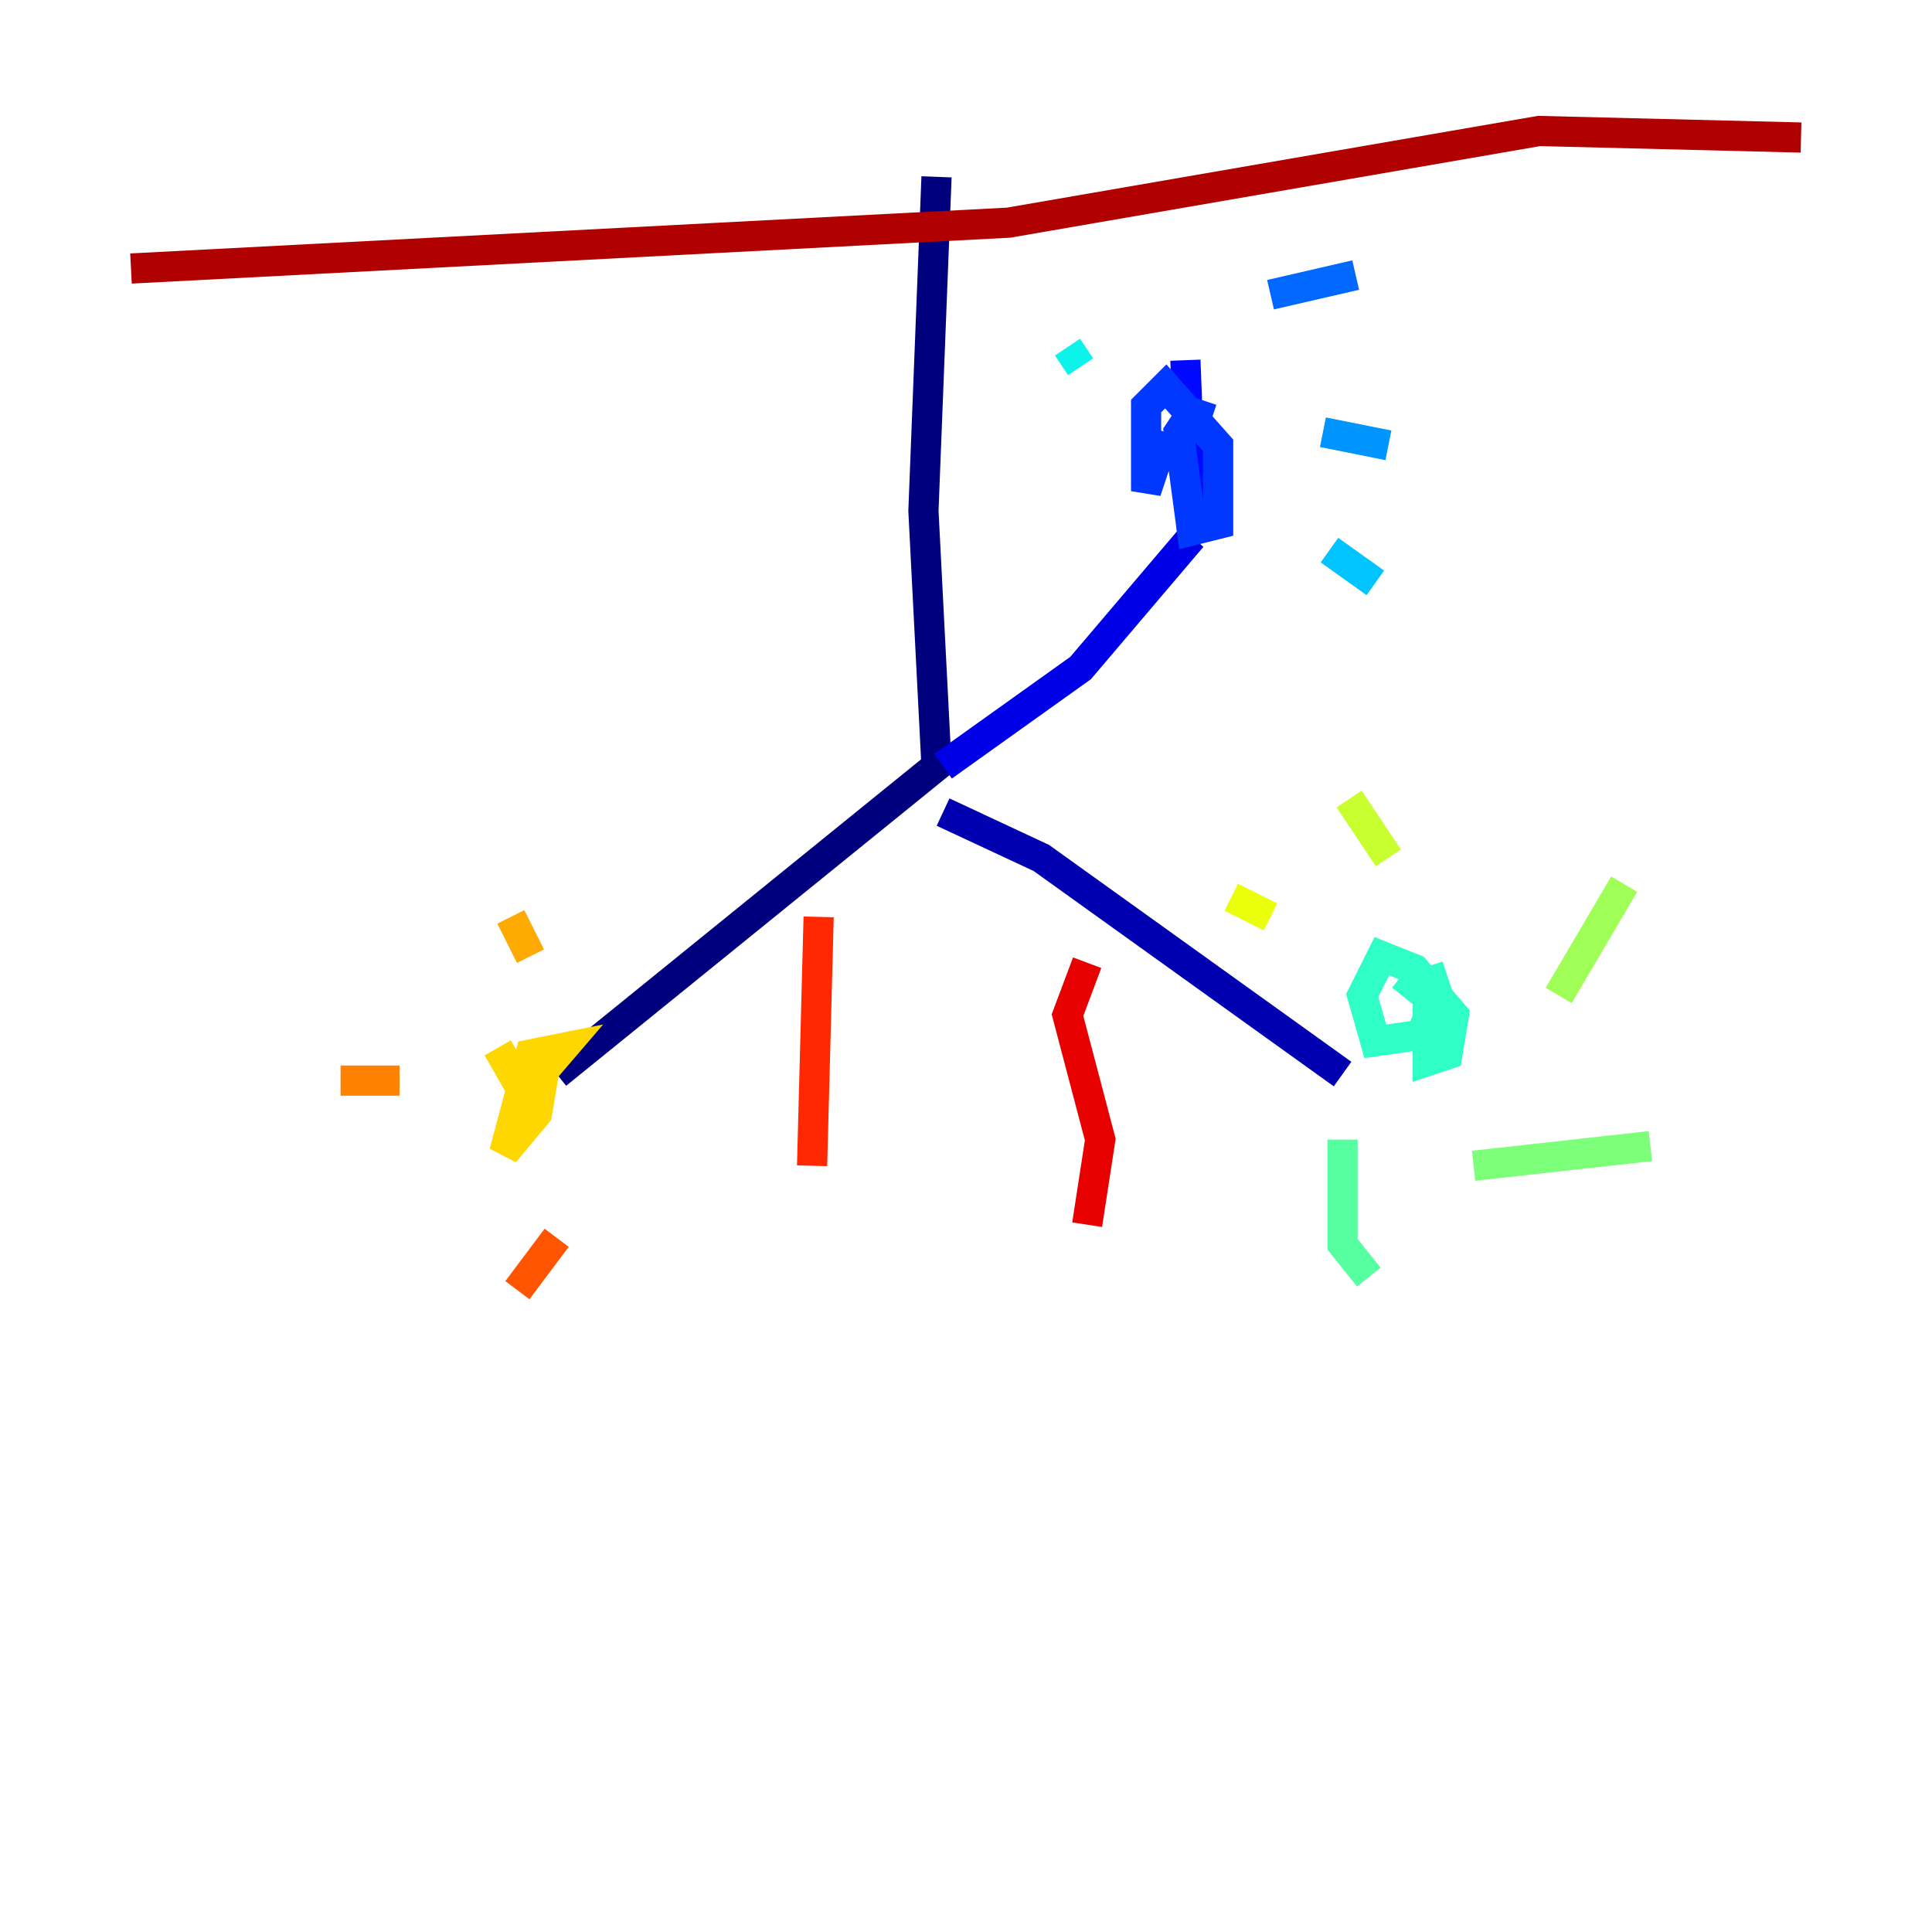 <?xml version="1.0" encoding="utf-8" ?>
<svg baseProfile="tiny" height="128" version="1.2" viewBox="0,0,128,128" width="128" xmlns="http://www.w3.org/2000/svg" xmlns:ev="http://www.w3.org/2001/xml-events" xmlns:xlink="http://www.w3.org/1999/xlink"><defs /><polyline fill="none" points="62.047,11.715 61.18,33.844 62.047,50.766 36.881,71.159" stroke="#00007f" stroke-width="2" /><polyline fill="none" points="62.481,53.803 68.99,56.841 88.949,71.159" stroke="#0000b1" stroke-width="2" /><polyline fill="none" points="62.481,50.766 71.593,44.258 78.969,35.58" stroke="#0000e8" stroke-width="2" /><polyline fill="none" points="78.969,35.146 78.536,23.864" stroke="#0008ff" stroke-width="2" /><polyline fill="none" points="80.271,27.77 78.969,27.336 78.102,28.637 78.969,35.146 80.705,34.712 80.705,29.505 77.234,25.6 75.932,26.902 75.932,32.542 77.234,28.637" stroke="#0038ff" stroke-width="2" /><polyline fill="none" points="84.176,19.525 89.817,18.224" stroke="#0068ff" stroke-width="2" /><polyline fill="none" points="87.647,28.637 91.986,29.505" stroke="#0094ff" stroke-width="2" /><polyline fill="none" points="88.081,36.447 91.119,38.617" stroke="#00c4ff" stroke-width="2" /><polyline fill="none" points="71.593,24.298 70.725,22.997" stroke="#0cf4ea" stroke-width="2" /><polyline fill="none" points="95.891,64.651 94.59,65.085 94.59,70.291 95.891,69.858 96.325,67.254 93.722,64.217 91.552,63.349 90.251,65.953 91.119,68.99 94.156,68.556 95.024,66.386 92.854,64.651" stroke="#2fffc7" stroke-width="2" /><polyline fill="none" points="88.949,75.498 88.949,82.441 90.685,84.61" stroke="#56ffa0" stroke-width="2" /><polyline fill="none" points="97.627,77.234 109.342,75.932" stroke="#7cff79" stroke-width="2" /><polyline fill="none" points="103.268,65.953 107.607,58.576" stroke="#a0ff56" stroke-width="2" /><polyline fill="none" points="91.986,56.841 89.383,52.936" stroke="#c7ff2f" stroke-width="2" /><polyline fill="none" points="84.176,60.746 81.573,59.444" stroke="#eaff0c" stroke-width="2" /><polyline fill="none" points="32.976,69.424 34.712,72.461 37.315,69.424 35.146,69.858 33.41,76.366 35.58,73.763 36.014,71.159 34.712,70.725" stroke="#ffd700" stroke-width="2" /><polyline fill="none" points="35.146,63.349 33.844,60.746" stroke="#ffaa00" stroke-width="2" /><polyline fill="none" points="26.468,71.593 22.563,71.593" stroke="#ff8100" stroke-width="2" /><polyline fill="none" points="36.881,82.007 34.278,85.478" stroke="#ff5500" stroke-width="2" /><polyline fill="none" points="54.237,60.746 53.803,77.234" stroke="#ff2800" stroke-width="2" /><polyline fill="none" points="72.027,63.783 70.725,67.254 72.895,75.498 72.027,81.139" stroke="#e80000" stroke-width="2" /><polyline fill="none" points="8.678,17.79 66.82,14.752 101.966,8.678 119.322,9.112" stroke="#b10000" stroke-width="2" /><polyline fill="none" points="36.881,65.953 36.881,65.953" stroke="#7f0000" stroke-width="2" /></svg>
